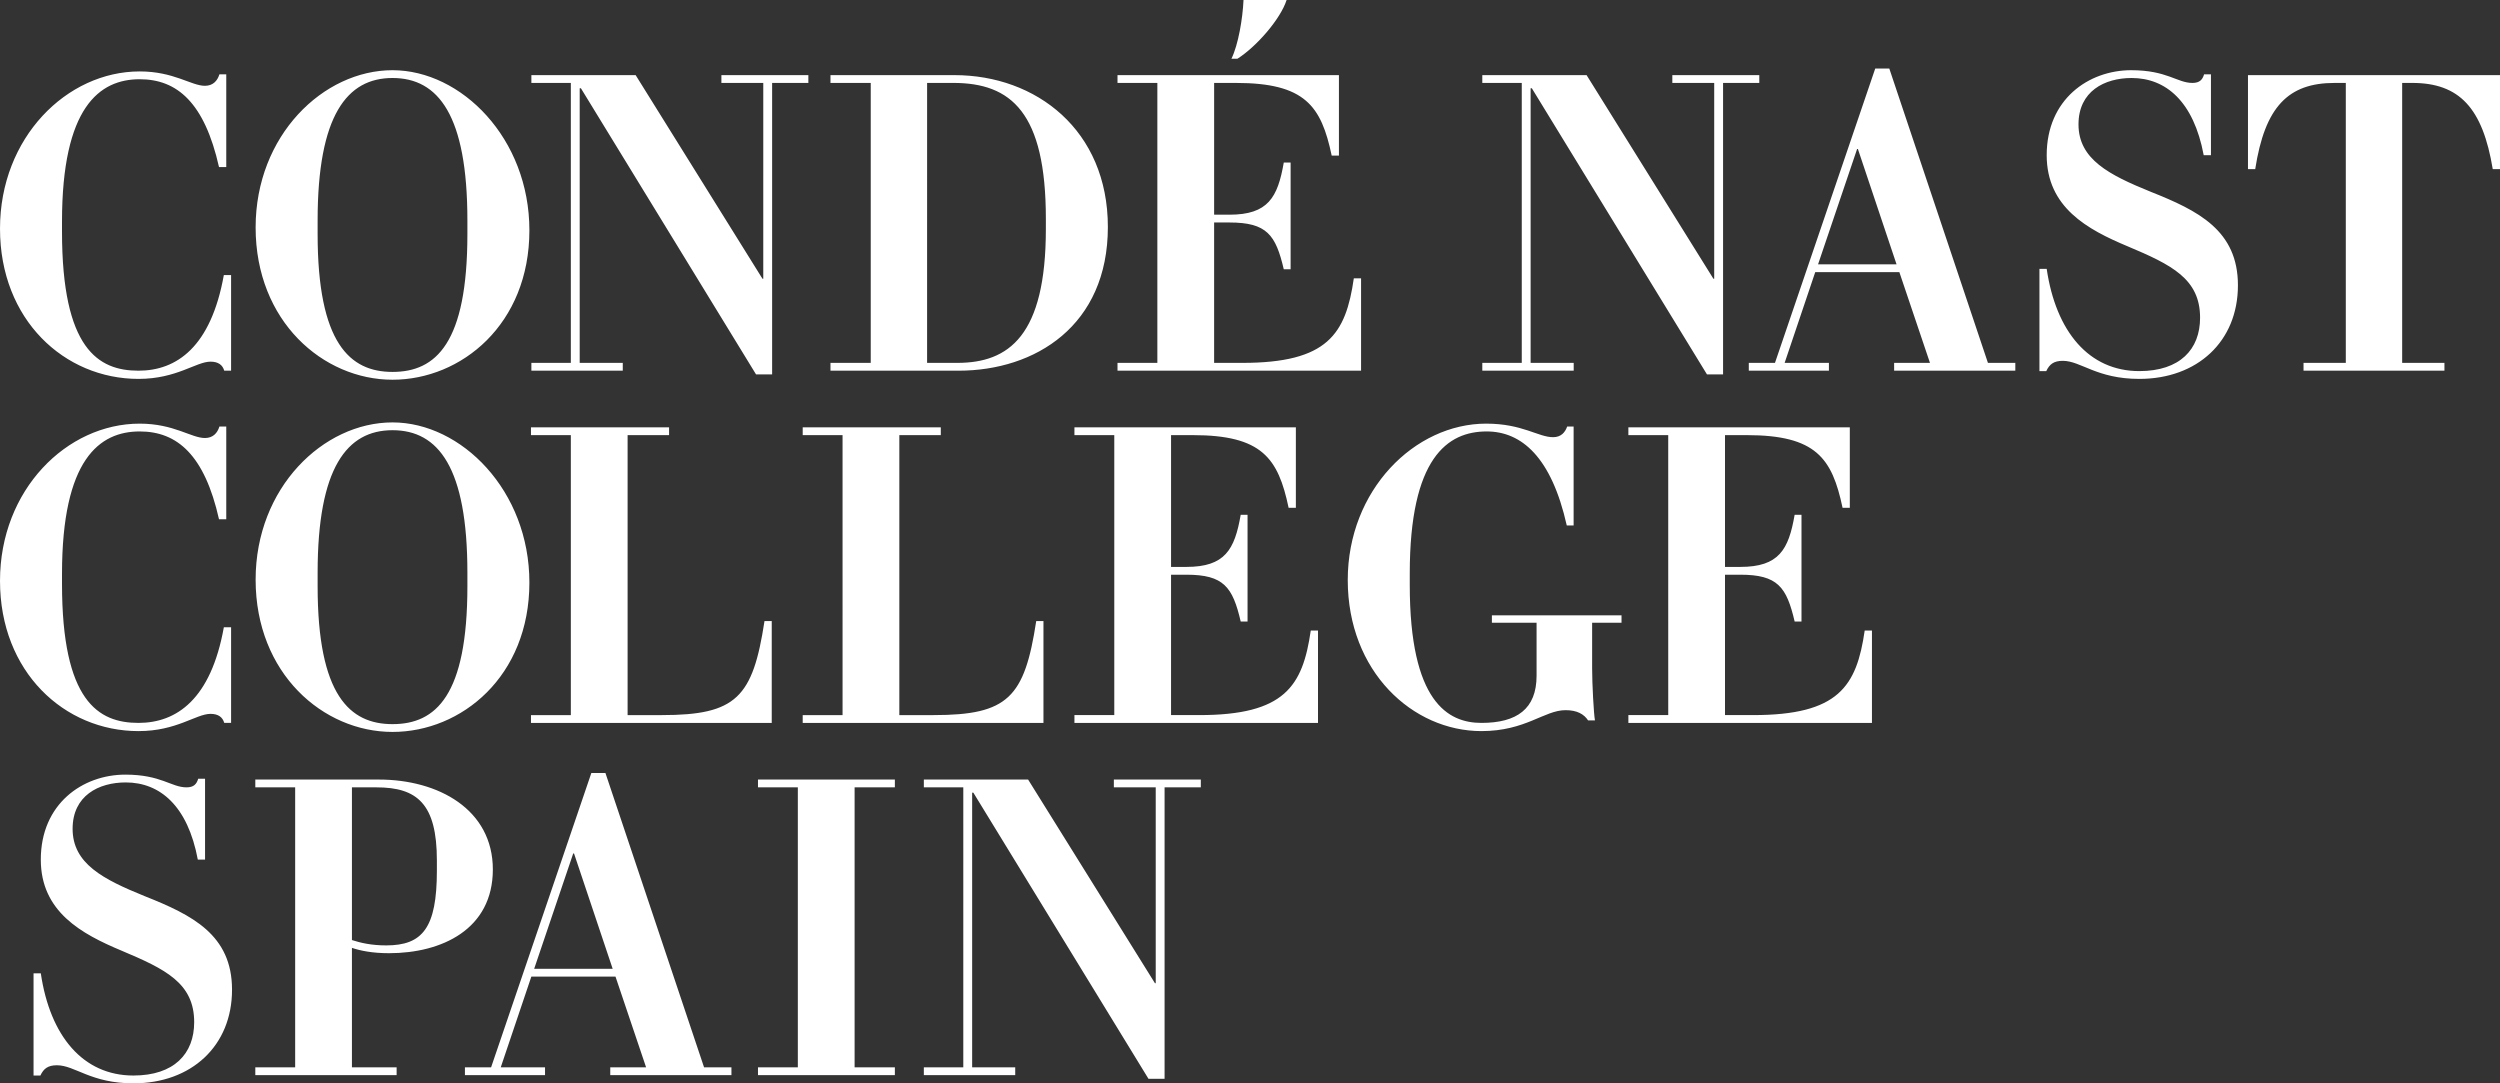 <svg xmlns="http://www.w3.org/2000/svg" viewBox="0 0 330 143">
  <rect x="0" y="0" width="330" height="143" fill="#333333" stroke="none"/>
  <path fill="#FFF" fill-rule="evenodd" d="M16.545 102.251c4.73 0 6.059 1.68 8.077 1.68.958 0 1.33-.434 1.542-1.138h.903v10.675h-.956c-1.329-7.099-4.996-10.187-9.513-10.187-3.56 0-7.014 1.734-7.014 6.123 0 4.605 4.038 6.665 9.512 8.887 6.271 2.493 11.532 5.093 11.532 12.354 0 7.423-5.368 12.355-13.02 12.355-5.633 0-7.706-2.385-10.098-2.385-1.169 0-1.753.434-2.178 1.355h-.904v-13.493h.958c1.222 8.292 5.578 13.493 12.222 13.493 5.368 0 8.024-2.871 8.024-7.044 0-5.148-3.773-6.99-9.566-9.429-5.313-2.221-10.68-5.147-10.68-12.029 0-7.37 5.526-11.217 11.16-11.217zm119.165.65l16.74 26.877h.106V103.93h-5.527v-1.03h11.479v1.03h-4.783v38.472H151.6l-23.116-37.767h-.16v36.25h5.686v1.03h-12.063v-1.03h5.208V103.93h-5.208v-1.03h13.764zm-17.588 0v1.03h-5.314v36.956h5.314v1.03h-18.068v-1.03h5.26V103.93h-5.26v-1.03h18.068zm-38.206-.867l13.02 38.853h3.614v1.029H80.554v-1.03h4.73l-4.039-11.975H70.138l-4.04 11.976h5.846v1.029H61.37v-1.03h3.455l13.233-38.852h1.859zm-29.9.867c7.865 0 15.04 3.956 15.04 11.867 0 7.912-6.75 11.054-13.711 11.054-2.179 0-3.773-.325-4.89-.704v15.768h5.9v1.03H33.701v-1.03h5.26v-36.955h-5.26v-1.03h16.314zm25.755 9.753h-.106l-5.155 15.227h10.363l-5.102-15.227zm-26.073-8.723h-3.243v20.157c1.17.38 2.604.705 4.518.705 4.783 0 6.695-2.276 6.695-9.862v-1.355c0-7.478-2.604-9.645-7.97-9.645zm2.113-48.174c9.088 0 18.069 8.996 18.069 21.134 0 12.409-8.981 19.723-18.069 19.723-9.14 0-18.069-7.694-18.069-20.103 0-12.138 8.929-20.754 18.07-20.754zm144.376.163c4.782 0 6.854 1.788 8.82 1.788 1.063 0 1.595-.65 1.86-1.408h.851v13.058h-.904c-2.019-8.995-5.951-12.408-10.575-12.408-5.154 0-10.15 3.468-10.15 18.749v1.517c0 15.443 5.048 18.206 9.459 18.206 4.676 0 7.28-1.842 7.28-6.231V82.2h-5.898v-.975h17.112v.975h-3.88v6.015c0 2.059.212 6.014.373 6.882h-.904c-.531-.814-1.435-1.355-2.976-1.355-2.816 0-5.262 2.763-11.107 2.763-9.087 0-17.644-7.857-17.644-19.94 0-11.868 8.822-20.646 18.283-20.646zm-177.747 0c4.518 0 6.803 1.897 8.61 1.897 1.063 0 1.647-.65 1.913-1.517h.904v12.245h-.957c-1.914-8.507-5.526-11.595-10.47-11.595-5.313 0-10.256 3.685-10.256 18.803v1.3c0 15.497 4.783 18.37 10.098 18.37 5.048 0 9.565-3.144 11.266-12.626h.956v12.625H29.6c-.212-.758-.797-1.192-1.807-1.192-1.913 0-4.463 2.276-9.511 2.276C8.502 96.506 0 88.703 0 76.674 0 64.644 8.822 55.92 18.44 55.92zm33.371.867c-6.005 0-9.885 4.93-9.885 18.803v1.788c0 14.414 4.252 18.207 9.885 18.207 5.74 0 9.885-3.793 9.885-18.207V75.59c0-13.872-3.826-18.803-9.885-18.803zm72.374-.38v1.03h-5.474v36.956h4.516c9.832 0 12.011-2.33 13.553-12.409h.956v13.439h-31.78v-1.03h5.261V57.438h-5.26v-1.03h18.228zm119.989 0v10.62h-.957c-1.382-6.555-3.508-9.59-12.648-9.59h-2.87v17.395h2.02c5.102 0 6.376-2.276 7.173-6.882h.904v14.088h-.904c-1.062-4.552-2.232-6.177-7.173-6.177h-2.02v18.532h3.72c11.266 0 13.657-3.794 14.72-11.163h.957v12.193h-32.151v-1.03h5.261V57.438h-5.261v-1.03h29.229zm-155.857 0v1.03h-5.474v36.956h4.516c9.832 0 12.011-2.33 13.553-12.409h.956v13.439h-31.78v-1.03h5.262V57.438h-5.261v-1.03h18.228zm82.736 0v10.62h-.957c-1.38-6.555-3.507-9.59-12.647-9.59h-2.87v17.395h2.02c5.1 0 6.376-2.276 7.173-6.882h.904v14.088h-.904c-1.062-4.552-2.231-6.177-7.174-6.177h-2.02v18.532h3.72c11.267 0 13.659-3.794 14.722-11.163h.955v12.193h-32.15v-1.03h5.26V57.438h-5.26v-1.03h29.228zM51.811 9.267c9.088 0 18.069 8.995 18.069 21.133 0 12.41-8.981 19.724-18.069 19.724-9.14 0-18.069-7.695-18.069-20.103 0-12.138 8.929-20.754 18.07-20.754zm229.513 0c4.729 0 6.058 1.68 8.077 1.68.957 0 1.329-.433 1.541-1.138h.904v10.675h-.957c-1.328-7.099-4.996-10.187-9.512-10.187-3.56 0-7.015 1.734-7.015 6.123 0 4.605 4.039 6.665 9.512 8.887 6.271 2.493 11.533 5.093 11.533 12.354 0 7.423-5.368 12.355-13.02 12.355-5.634 0-7.706-2.385-10.098-2.385-1.17 0-1.753.434-2.18 1.355h-.902V35.492h.957c1.222 8.291 5.58 13.493 12.222 13.493 5.368 0 8.025-2.871 8.025-7.044 0-5.148-3.773-6.99-9.566-9.429-5.314-2.221-10.681-5.147-10.681-12.029 0-7.37 5.526-11.217 11.16-11.217zM18.44 9.428c4.518 0 6.803 1.897 8.61 1.897 1.063 0 1.647-.65 1.913-1.517h.904v12.246h-.957c-1.914-8.507-5.526-11.595-10.47-11.595-5.313 0-10.256 3.684-10.256 18.802v1.301c0 15.497 4.783 18.369 10.098 18.369 5.048 0 9.565-3.143 11.266-12.626h.956v12.626H29.6c-.212-.758-.797-1.192-1.807-1.192-1.913 0-4.463 2.276-9.511 2.276C8.502 50.015 0 42.212 0 30.182 0 18.152 8.822 9.428 18.44 9.428zm65.466.488l16.74 26.877h.106V10.946h-5.527v-1.03h11.479v1.03h-4.783v38.472h-2.126L76.68 11.651h-.16V47.9h5.686v1.03H70.142V47.9h5.208V10.946h-5.208v-1.03h13.764zm125.523 0l16.74 26.877h.106V10.946h-5.527v-1.03h11.479v1.03h-4.782v38.472h-2.127l-23.116-37.767h-.16V47.9h5.686v1.03h-12.064V47.9h5.209V10.946h-5.209v-1.03h13.765zm-157.618.38c-6.005 0-9.885 4.93-9.885 18.802v1.789c0 14.413 4.252 18.206 9.885 18.206 5.74 0 9.885-3.793 9.885-18.206v-1.789c0-13.872-3.826-18.802-9.885-18.802zm124.928-.38v10.621h-.956c-1.383-6.556-3.508-9.59-12.648-9.59h-2.87V28.34h2.019c5.102 0 6.377-2.276 7.174-6.882h.903v14.088h-.903c-1.063-4.552-2.232-6.177-7.174-6.177h-2.02v18.532h3.72c11.267 0 13.658-3.793 14.72-11.163h.957v12.193h-32.15v-1.03h5.26V10.946h-5.26v-1.03h29.228zm153.261 0v12.41h-.957c-1.329-8.075-4.41-11.38-10.628-11.38h-1.329v36.956h5.58v1.029h-18.6V47.9h5.58V10.947h-1.488c-6.112 0-9.194 3.142-10.469 11.38h-.956V9.915H330zm-80.612-.867l13.02 38.853h3.614v1.029h-15.997V47.9h4.731l-4.04-11.975H239.61l-4.039 11.976h5.845v1.029h-10.575V47.9h3.455l13.233-38.85h1.86zm-123.398.868c10.789 0 20.248 7.26 20.248 20.048 0 13.005-9.565 18.966-19.715 18.966h-16.9V47.9h5.315V10.946h-5.315v-1.03h16.367zm-.158 1.03h-3.455V47.9h3.985c6.803 0 11.692-3.576 11.692-17.665V28.88c0-14.033-4.57-17.935-12.222-17.935zm119.41 8.722h-.105l-5.155 15.227h10.363l-5.102-15.227zM169.832 0c-.797 2.493-3.933 6.124-6.484 7.75h-.797c.903-1.843 1.487-5.311 1.594-7.75h5.687z"/>
</svg>
